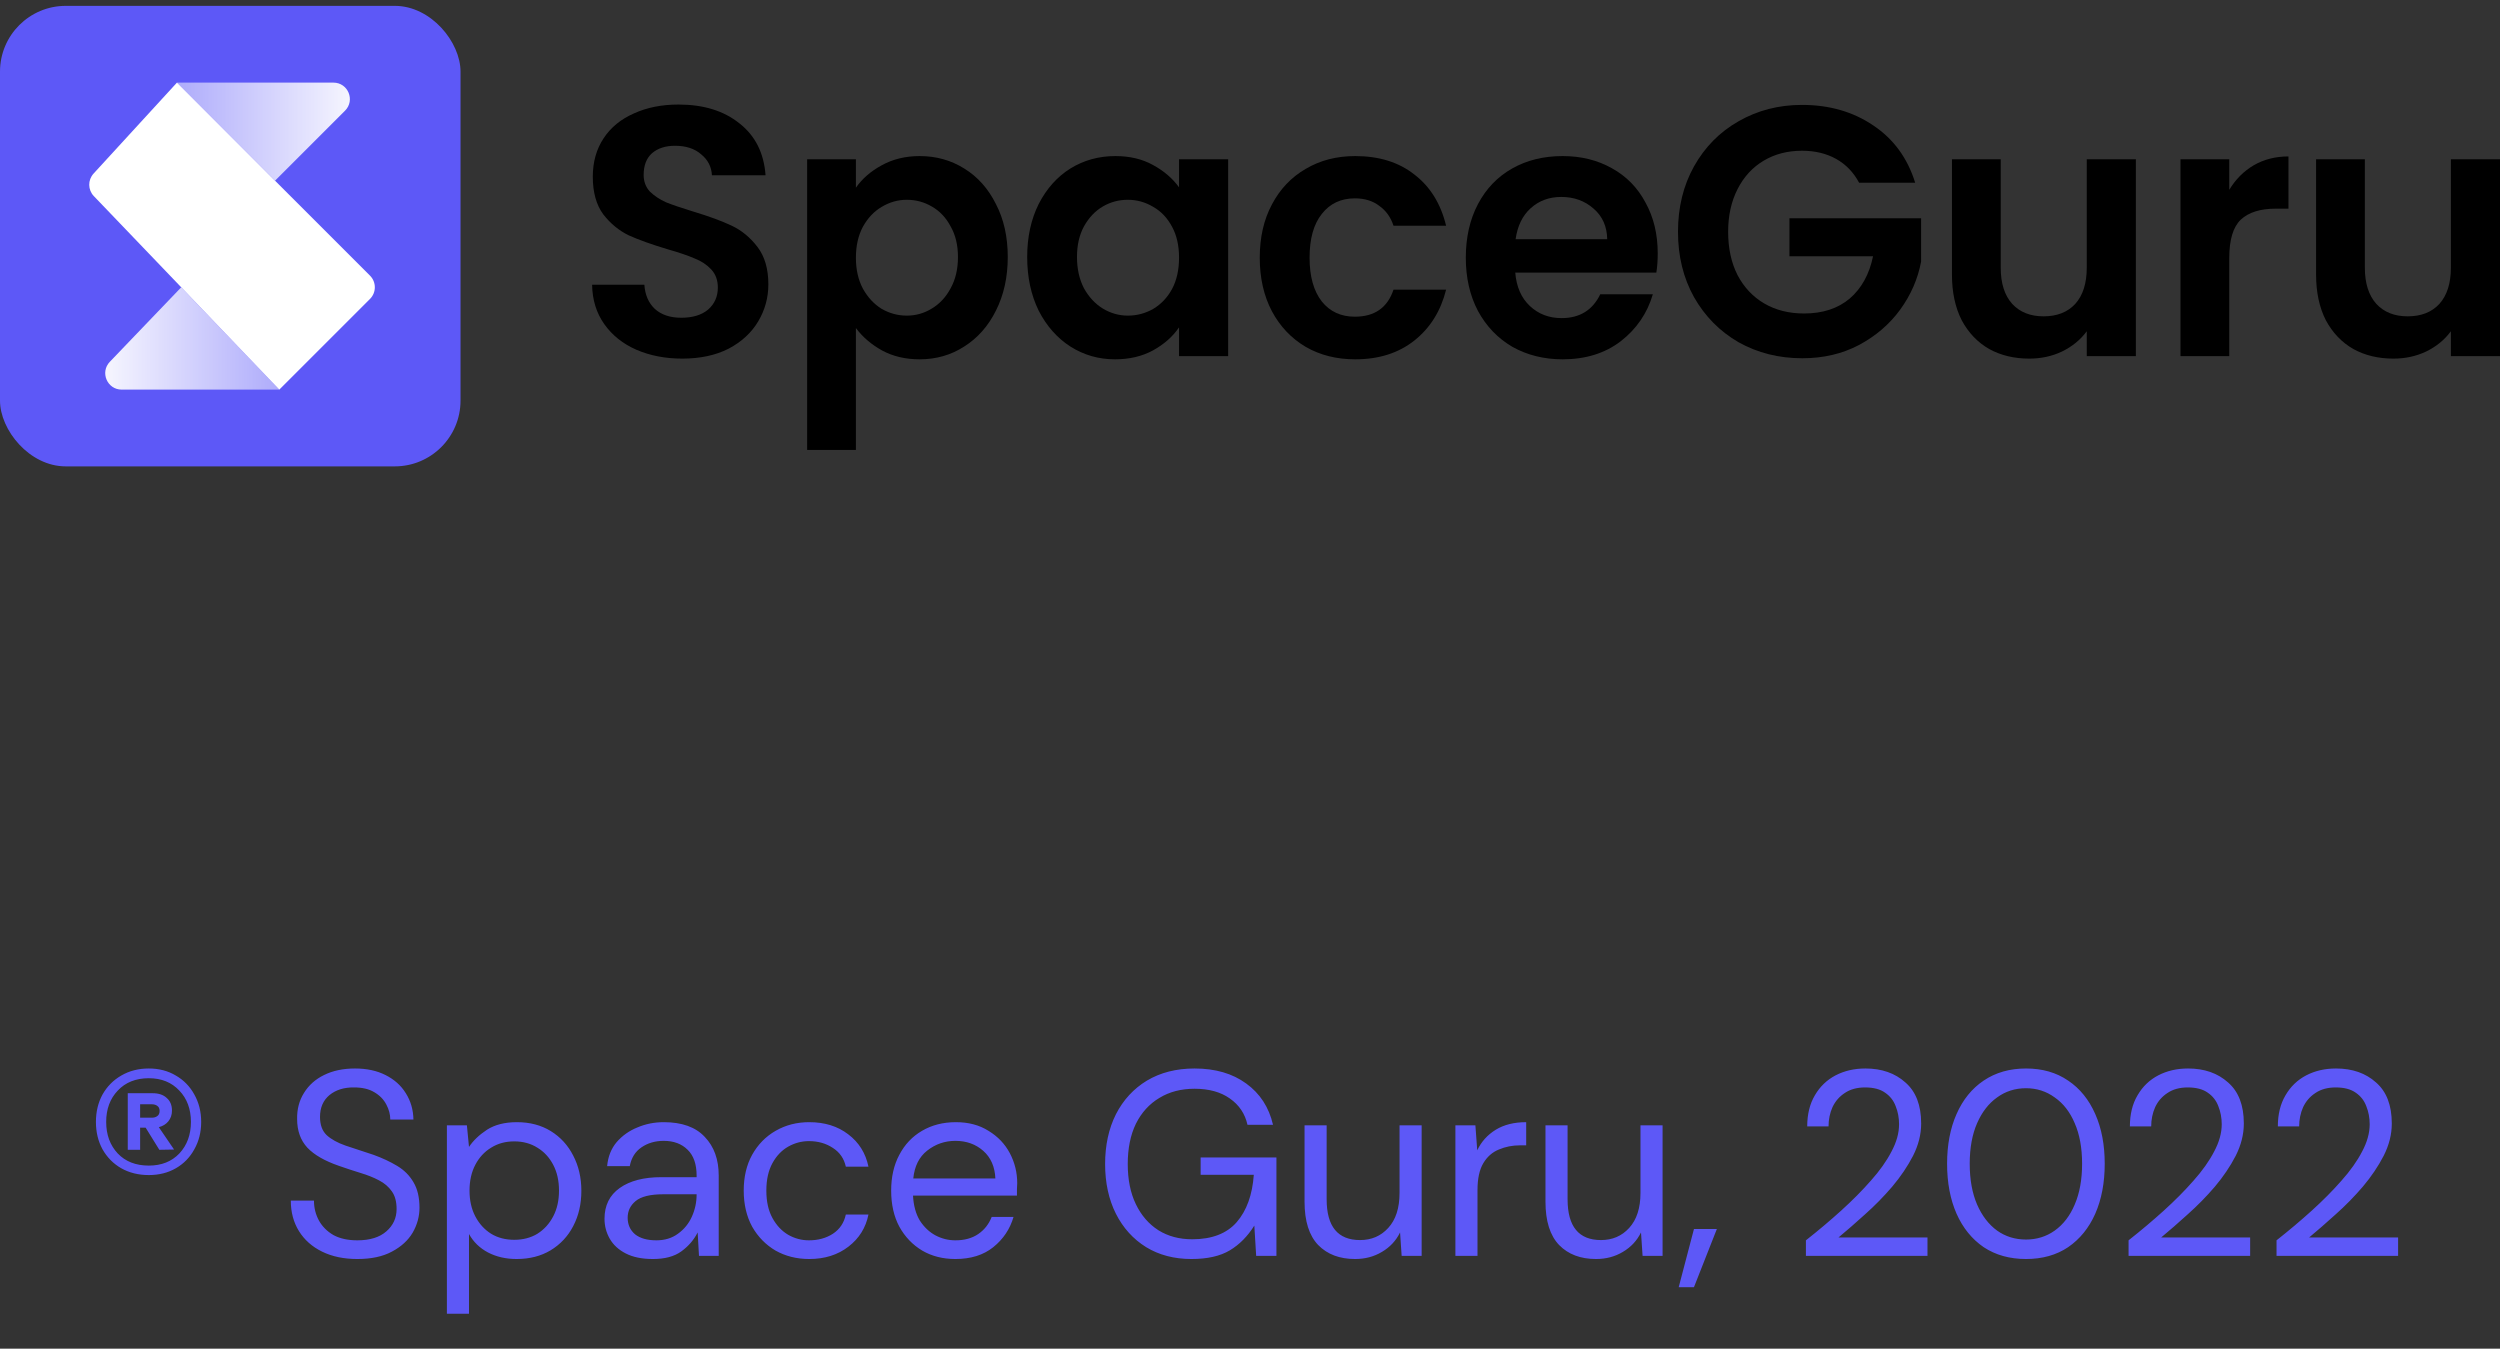 <svg width="152" height="82" viewBox="0 0 152 82" fill="none" xmlns="http://www.w3.org/2000/svg">
<rect x="0" y="0" width="152" height="82" fill="#333333" stroke="none"/>
<g clip-path="url(#clip0_775_9846)">
<rect y="0.356" width="28" height="28" rx="4" fill="#5D58F7"/>
<path d="M20.271 5.023H10.759L16.722 10.986L20.978 6.73C21.608 6.1 21.162 5.023 20.271 5.023Z" fill="url(#paint0_linear_775_9846)"/>
<path d="M7.4 23.689L16.982 23.689L11.019 17.467L6.678 21.997C6.068 22.633 6.519 23.689 7.4 23.689Z" fill="url(#paint1_linear_775_9846)"/>
<path d="M5.704 11.922C5.339 11.541 5.333 10.943 5.689 10.554L10.759 5.023L22.497 16.76C22.887 17.151 22.887 17.784 22.497 18.174L16.981 23.689L5.704 11.922Z" fill="white"/>
</g>
<path d="M41.485 21.804C40.454 21.804 39.523 21.624 38.69 21.264C37.871 20.904 37.221 20.385 36.741 19.708C36.261 19.031 36.014 18.232 36 17.31H39.177C39.219 17.93 39.431 18.419 39.812 18.779C40.207 19.139 40.744 19.319 41.421 19.319C42.113 19.319 42.657 19.154 43.052 18.823C43.447 18.477 43.645 18.03 43.645 17.483C43.645 17.037 43.511 16.669 43.243 16.381C42.974 16.093 42.636 15.87 42.226 15.711C41.831 15.539 41.28 15.351 40.574 15.15C39.614 14.862 38.831 14.581 38.224 14.307C37.631 14.019 37.115 13.594 36.678 13.032C36.254 12.456 36.042 11.693 36.042 10.742C36.042 9.849 36.261 9.071 36.699 8.409C37.136 7.746 37.751 7.242 38.541 6.897C39.332 6.536 40.235 6.356 41.252 6.356C42.777 6.356 44.012 6.738 44.958 7.502C45.918 8.25 46.447 9.302 46.546 10.656H43.285C43.257 10.137 43.038 9.712 42.628 9.381C42.233 9.035 41.704 8.863 41.04 8.863C40.461 8.863 39.995 9.014 39.642 9.316C39.304 9.619 39.134 10.058 39.134 10.634C39.134 11.037 39.261 11.376 39.515 11.65C39.784 11.909 40.108 12.125 40.49 12.298C40.885 12.456 41.435 12.643 42.141 12.86C43.101 13.148 43.885 13.436 44.492 13.724C45.099 14.012 45.621 14.444 46.059 15.02C46.497 15.596 46.716 16.352 46.716 17.288C46.716 18.095 46.511 18.844 46.102 19.535C45.692 20.227 45.092 20.781 44.301 21.199C43.511 21.602 42.572 21.804 41.485 21.804Z" fill="black"/>
<path d="M52.039 11.412C52.42 10.865 52.943 10.411 53.606 10.051C54.284 9.676 55.053 9.489 55.914 9.489C56.917 9.489 57.82 9.741 58.625 10.245C59.444 10.749 60.086 11.47 60.552 12.406C61.032 13.328 61.272 14.401 61.272 15.625C61.272 16.849 61.032 17.937 60.552 18.887C60.086 19.823 59.444 20.551 58.625 21.069C57.82 21.588 56.917 21.847 55.914 21.847C55.053 21.847 54.291 21.667 53.627 21.307C52.978 20.947 52.449 20.493 52.039 19.946V27.356H49.074V9.684H52.039V11.412ZM58.244 15.625C58.244 14.905 58.096 14.286 57.799 13.767C57.517 13.234 57.136 12.831 56.656 12.557C56.19 12.283 55.681 12.147 55.131 12.147C54.594 12.147 54.086 12.291 53.606 12.579C53.14 12.852 52.759 13.256 52.463 13.789C52.18 14.322 52.039 14.948 52.039 15.668C52.039 16.388 52.18 17.015 52.463 17.548C52.759 18.081 53.14 18.491 53.606 18.779C54.086 19.053 54.594 19.19 55.131 19.19C55.681 19.19 56.19 19.046 56.656 18.758C57.136 18.47 57.517 18.059 57.799 17.526C58.096 16.993 58.244 16.36 58.244 15.625Z" fill="black"/>
<path d="M62.453 15.625C62.453 14.415 62.685 13.342 63.151 12.406C63.631 11.47 64.274 10.749 65.079 10.245C65.897 9.741 66.808 9.489 67.81 9.489C68.686 9.489 69.448 9.669 70.097 10.029C70.761 10.389 71.29 10.843 71.686 11.39V9.684H74.672V21.653H71.686V19.903C71.305 20.465 70.775 20.933 70.097 21.307C69.434 21.667 68.665 21.847 67.789 21.847C66.801 21.847 65.897 21.588 65.079 21.069C64.274 20.551 63.631 19.823 63.151 18.887C62.685 17.937 62.453 16.849 62.453 15.625ZM71.686 15.668C71.686 14.934 71.545 14.307 71.262 13.789C70.98 13.256 70.599 12.852 70.119 12.579C69.639 12.291 69.123 12.147 68.573 12.147C68.022 12.147 67.514 12.283 67.048 12.557C66.582 12.831 66.201 13.234 65.904 13.767C65.622 14.286 65.481 14.905 65.481 15.625C65.481 16.345 65.622 16.979 65.904 17.526C66.201 18.059 66.582 18.47 67.048 18.758C67.528 19.046 68.036 19.19 68.573 19.19C69.123 19.19 69.639 19.053 70.119 18.779C70.599 18.491 70.98 18.088 71.262 17.569C71.545 17.037 71.686 16.403 71.686 15.668Z" fill="black"/>
<path d="M76.593 15.668C76.593 14.43 76.84 13.349 77.335 12.427C77.829 11.491 78.513 10.771 79.389 10.267C80.264 9.748 81.266 9.489 82.396 9.489C83.85 9.489 85.05 9.864 85.996 10.613C86.956 11.347 87.598 12.384 87.923 13.724H84.725C84.556 13.205 84.266 12.802 83.857 12.514C83.462 12.211 82.968 12.06 82.375 12.06C81.528 12.06 80.857 12.377 80.363 13.011C79.869 13.63 79.622 14.516 79.622 15.668C79.622 16.806 79.869 17.692 80.363 18.326C80.857 18.945 81.528 19.255 82.375 19.255C83.575 19.255 84.358 18.707 84.725 17.613H87.923C87.598 18.909 86.956 19.939 85.996 20.702C85.036 21.465 83.836 21.847 82.396 21.847C81.266 21.847 80.264 21.595 79.389 21.091C78.513 20.573 77.829 19.852 77.335 18.93C76.84 17.994 76.593 16.907 76.593 15.668Z" fill="black"/>
<path d="M100.79 15.409C100.79 15.841 100.761 16.23 100.705 16.576H92.128C92.199 17.44 92.495 18.117 93.017 18.606C93.54 19.096 94.182 19.341 94.945 19.341C96.046 19.341 96.829 18.858 97.295 17.893H100.493C100.154 19.046 99.505 19.996 98.545 20.745C97.585 21.48 96.406 21.847 95.008 21.847C93.879 21.847 92.862 21.595 91.959 21.091C91.069 20.573 90.37 19.845 89.862 18.909C89.368 17.973 89.121 16.892 89.121 15.668C89.121 14.43 89.368 13.342 89.862 12.406C90.356 11.47 91.048 10.749 91.938 10.245C92.827 9.741 93.85 9.489 95.008 9.489C96.124 9.489 97.119 9.734 97.994 10.224C98.884 10.713 99.568 11.412 100.048 12.319C100.542 13.212 100.79 14.242 100.79 15.409ZM97.719 14.545C97.705 13.767 97.429 13.148 96.893 12.687C96.356 12.211 95.7 11.974 94.923 11.974C94.189 11.974 93.568 12.204 93.06 12.665C92.566 13.112 92.262 13.738 92.149 14.545H97.719Z" fill="black"/>
<path d="M113.034 11.11C112.695 10.476 112.229 9.993 111.636 9.662C111.043 9.331 110.351 9.165 109.561 9.165C108.685 9.165 107.909 9.367 107.231 9.77C106.554 10.173 106.024 10.749 105.643 11.498C105.262 12.247 105.071 13.112 105.071 14.091C105.071 15.099 105.262 15.978 105.643 16.727C106.038 17.476 106.582 18.052 107.274 18.455C107.965 18.858 108.77 19.06 109.688 19.06C110.817 19.06 111.742 18.758 112.462 18.153C113.182 17.533 113.655 16.676 113.881 15.582H108.798V13.27H116.803V15.906C116.606 16.957 116.182 17.93 115.533 18.823C114.883 19.715 114.043 20.436 113.013 20.983C111.996 21.516 110.853 21.782 109.582 21.782C108.156 21.782 106.864 21.458 105.707 20.81C104.563 20.148 103.659 19.233 102.996 18.066C102.346 16.9 102.022 15.575 102.022 14.091C102.022 12.607 102.346 11.282 102.996 10.116C103.659 8.935 104.563 8.02 105.707 7.372C106.864 6.709 108.149 6.378 109.561 6.378C111.227 6.378 112.674 6.796 113.902 7.631C115.13 8.452 115.978 9.612 116.443 11.11H113.034Z" fill="black"/>
<path d="M129.861 9.684V21.653H126.875V20.14C126.494 20.659 125.992 21.069 125.371 21.372C124.764 21.66 124.101 21.804 123.381 21.804C122.463 21.804 121.651 21.61 120.945 21.221C120.239 20.817 119.682 20.234 119.272 19.471C118.877 18.693 118.679 17.771 118.679 16.705V9.684H121.644V16.273C121.644 17.224 121.877 17.958 122.343 18.477C122.809 18.981 123.444 19.233 124.249 19.233C125.068 19.233 125.71 18.981 126.176 18.477C126.642 17.958 126.875 17.224 126.875 16.273V9.684H129.861Z" fill="black"/>
<path d="M135.539 11.542C135.92 10.908 136.414 10.411 137.021 10.051C137.643 9.691 138.349 9.511 139.139 9.511V12.687H138.356C137.424 12.687 136.718 12.91 136.238 13.356C135.772 13.803 135.539 14.581 135.539 15.69V21.653H132.574V9.684H135.539V11.542Z" fill="black"/>
<path d="M152 9.684V21.653H149.014V20.14C148.633 20.659 148.132 21.069 147.51 21.372C146.903 21.66 146.24 21.804 145.52 21.804C144.602 21.804 143.79 21.61 143.084 21.221C142.379 20.817 141.821 20.234 141.411 19.471C141.016 18.693 140.818 17.771 140.818 16.705V9.684H143.783V16.273C143.783 17.224 144.016 17.958 144.482 18.477C144.948 18.981 145.583 19.233 146.388 19.233C147.207 19.233 147.849 18.981 148.315 18.477C148.781 17.958 149.014 17.224 149.014 16.273V9.684H152Z" fill="black"/>
<path d="M9.048 71.444C8.419 71.444 7.859 71.306 7.368 71.028C6.888 70.751 6.509 70.367 6.232 69.876C5.965 69.386 5.832 68.831 5.832 68.212C5.832 67.594 5.965 67.039 6.232 66.548C6.509 66.058 6.888 65.674 7.368 65.396C7.859 65.108 8.419 64.964 9.048 64.964C9.667 64.964 10.216 65.108 10.696 65.396C11.176 65.674 11.549 66.058 11.816 66.548C12.093 67.039 12.232 67.594 12.232 68.212C12.232 68.831 12.093 69.386 11.816 69.876C11.549 70.367 11.176 70.751 10.696 71.028C10.216 71.306 9.667 71.444 9.048 71.444ZM9.048 70.868C9.816 70.868 10.435 70.623 10.904 70.132C11.373 69.631 11.608 68.991 11.608 68.212C11.608 67.434 11.373 66.799 10.904 66.308C10.435 65.807 9.816 65.556 9.048 65.556C8.259 65.556 7.629 65.807 7.16 66.308C6.691 66.799 6.456 67.434 6.456 68.212C6.456 68.991 6.691 69.631 7.16 70.132C7.629 70.623 8.259 70.868 9.048 70.868ZM7.768 69.908V66.468H9.288C9.651 66.468 9.933 66.564 10.136 66.756C10.349 66.938 10.456 67.194 10.456 67.524C10.456 67.78 10.381 67.999 10.232 68.18C10.093 68.351 9.901 68.468 9.656 68.532L10.584 69.892L9.688 69.908L8.856 68.564H8.52V69.908H7.768ZM8.52 67.956H9.224C9.363 67.956 9.475 67.924 9.56 67.86C9.656 67.796 9.704 67.69 9.704 67.54C9.704 67.402 9.656 67.3 9.56 67.236C9.475 67.172 9.363 67.14 9.224 67.14H8.52V67.956ZM21.729 76.548C20.907 76.548 20.193 76.399 19.585 76.1C18.977 75.802 18.508 75.386 18.177 74.852C17.846 74.319 17.681 73.7 17.681 72.996H19.089C19.089 73.434 19.19 73.839 19.393 74.212C19.596 74.575 19.889 74.868 20.273 75.092C20.668 75.306 21.153 75.412 21.729 75.412C22.486 75.412 23.073 75.231 23.489 74.868C23.905 74.506 24.113 74.052 24.113 73.508C24.113 73.06 24.017 72.703 23.825 72.436C23.633 72.159 23.372 71.935 23.041 71.764C22.721 71.594 22.348 71.444 21.921 71.316C21.505 71.188 21.067 71.044 20.609 70.884C19.745 70.586 19.105 70.218 18.689 69.78C18.273 69.332 18.065 68.751 18.065 68.036C18.054 67.439 18.193 66.911 18.481 66.452C18.769 65.983 19.174 65.62 19.697 65.364C20.23 65.098 20.86 64.964 21.585 64.964C22.299 64.964 22.918 65.098 23.441 65.364C23.974 65.631 24.385 65.999 24.673 66.468C24.971 66.938 25.126 67.471 25.137 68.068H23.729C23.729 67.759 23.649 67.455 23.489 67.156C23.329 66.847 23.084 66.596 22.753 66.404C22.433 66.212 22.027 66.116 21.537 66.116C20.929 66.106 20.427 66.26 20.033 66.58C19.649 66.9 19.457 67.343 19.457 67.908C19.457 68.388 19.59 68.756 19.857 69.012C20.134 69.268 20.518 69.482 21.009 69.652C21.5 69.812 22.065 69.999 22.705 70.212C23.238 70.404 23.718 70.628 24.145 70.884C24.572 71.14 24.902 71.471 25.137 71.876C25.382 72.282 25.505 72.799 25.505 73.428C25.505 73.962 25.366 74.468 25.089 74.948C24.811 75.418 24.39 75.802 23.825 76.1C23.27 76.399 22.572 76.548 21.729 76.548ZM27.171 79.876V68.42H28.387L28.515 69.732C28.771 69.348 29.134 69.002 29.603 68.692C30.083 68.383 30.691 68.228 31.427 68.228C32.216 68.228 32.904 68.41 33.491 68.772C34.078 69.135 34.531 69.631 34.851 70.26C35.181 70.89 35.347 71.604 35.347 72.404C35.347 73.204 35.181 73.919 34.851 74.548C34.531 75.167 34.072 75.658 33.475 76.02C32.888 76.372 32.2 76.548 31.411 76.548C30.76 76.548 30.179 76.415 29.667 76.148C29.166 75.882 28.782 75.508 28.515 75.028V79.876H27.171ZM31.267 75.38C31.8 75.38 32.27 75.258 32.675 75.012C33.08 74.756 33.4 74.404 33.635 73.956C33.87 73.508 33.987 72.986 33.987 72.388C33.987 71.791 33.87 71.268 33.635 70.82C33.4 70.372 33.08 70.026 32.675 69.78C32.27 69.524 31.8 69.396 31.267 69.396C30.733 69.396 30.264 69.524 29.859 69.78C29.453 70.026 29.134 70.372 28.899 70.82C28.664 71.268 28.547 71.791 28.547 72.388C28.547 72.986 28.664 73.508 28.899 73.956C29.134 74.404 29.453 74.756 29.859 75.012C30.264 75.258 30.733 75.38 31.267 75.38ZM39.698 76.548C39.036 76.548 38.487 76.436 38.05 76.212C37.612 75.988 37.287 75.69 37.074 75.316C36.86 74.943 36.754 74.538 36.754 74.1C36.754 73.29 37.063 72.666 37.682 72.228C38.3 71.791 39.143 71.572 40.21 71.572H42.354V71.476C42.354 70.783 42.172 70.26 41.81 69.908C41.447 69.546 40.962 69.364 40.354 69.364C39.831 69.364 39.378 69.498 38.994 69.764C38.62 70.02 38.386 70.399 38.29 70.9H36.914C36.967 70.324 37.159 69.839 37.49 69.444C37.831 69.05 38.252 68.751 38.754 68.548C39.255 68.335 39.788 68.228 40.354 68.228C41.463 68.228 42.295 68.527 42.85 69.124C43.415 69.711 43.698 70.495 43.698 71.476V76.356H42.498L42.418 74.932C42.194 75.38 41.863 75.764 41.426 76.084C40.999 76.394 40.423 76.548 39.698 76.548ZM39.906 75.412C40.418 75.412 40.855 75.279 41.218 75.012C41.591 74.746 41.874 74.399 42.066 73.972C42.258 73.546 42.354 73.098 42.354 72.628V72.612H40.322C39.532 72.612 38.972 72.751 38.642 73.028C38.322 73.295 38.162 73.631 38.162 74.036C38.162 74.452 38.311 74.788 38.61 75.044C38.919 75.29 39.351 75.412 39.906 75.412ZM49.202 76.548C48.445 76.548 47.762 76.378 47.154 76.036C46.557 75.684 46.082 75.199 45.73 74.58C45.389 73.951 45.218 73.22 45.218 72.388C45.218 71.556 45.389 70.831 45.73 70.212C46.082 69.583 46.557 69.098 47.154 68.756C47.762 68.404 48.445 68.228 49.202 68.228C50.141 68.228 50.93 68.474 51.57 68.964C52.221 69.455 52.631 70.111 52.802 70.932H51.426C51.319 70.442 51.058 70.063 50.642 69.796C50.226 69.519 49.741 69.38 49.186 69.38C48.738 69.38 48.317 69.492 47.922 69.716C47.527 69.94 47.207 70.276 46.962 70.724C46.717 71.172 46.594 71.727 46.594 72.388C46.594 73.05 46.717 73.604 46.962 74.052C47.207 74.5 47.527 74.842 47.922 75.076C48.317 75.3 48.738 75.412 49.186 75.412C49.741 75.412 50.226 75.279 50.642 75.012C51.058 74.735 51.319 74.346 51.426 73.844H52.802C52.642 74.644 52.237 75.295 51.586 75.796C50.935 76.298 50.141 76.548 49.202 76.548ZM58.087 76.548C57.33 76.548 56.658 76.378 56.071 76.036C55.484 75.684 55.02 75.199 54.679 74.58C54.348 73.962 54.183 73.231 54.183 72.388C54.183 71.556 54.348 70.831 54.679 70.212C55.01 69.583 55.468 69.098 56.055 68.756C56.652 68.404 57.34 68.228 58.119 68.228C58.887 68.228 59.548 68.404 60.103 68.756C60.668 69.098 61.1 69.551 61.399 70.116C61.698 70.682 61.847 71.29 61.847 71.94C61.847 72.058 61.842 72.175 61.831 72.292C61.831 72.41 61.831 72.543 61.831 72.692H55.511C55.543 73.3 55.682 73.807 55.927 74.212C56.183 74.607 56.498 74.906 56.871 75.108C57.255 75.311 57.66 75.412 58.087 75.412C58.642 75.412 59.106 75.284 59.479 75.028C59.852 74.772 60.124 74.426 60.295 73.988H61.623C61.41 74.724 60.999 75.338 60.391 75.828C59.794 76.308 59.026 76.548 58.087 76.548ZM58.087 69.364C57.447 69.364 56.876 69.562 56.375 69.956C55.884 70.34 55.602 70.906 55.527 71.652H60.519C60.487 70.938 60.242 70.378 59.783 69.972C59.324 69.567 58.759 69.364 58.087 69.364ZM72.439 76.548C71.393 76.548 70.476 76.308 69.687 75.828C68.897 75.338 68.284 74.66 67.847 73.796C67.409 72.922 67.191 71.914 67.191 70.772C67.191 69.631 67.409 68.623 67.847 67.748C68.295 66.874 68.924 66.191 69.735 65.7C70.556 65.21 71.521 64.964 72.631 64.964C73.889 64.964 74.935 65.268 75.767 65.876C76.609 66.484 77.153 67.322 77.399 68.388H75.847C75.697 67.716 75.34 67.183 74.775 66.788C74.22 66.394 73.505 66.196 72.631 66.196C71.809 66.196 71.095 66.383 70.487 66.756C69.879 67.119 69.404 67.642 69.063 68.324C68.732 69.007 68.567 69.823 68.567 70.772C68.567 71.722 68.732 72.538 69.063 73.22C69.393 73.903 69.852 74.431 70.439 74.804C71.025 75.167 71.708 75.348 72.487 75.348C73.681 75.348 74.583 75.002 75.191 74.308C75.799 73.604 76.145 72.644 76.231 71.428H72.999V70.372H77.607V76.356H76.375L76.263 74.516C75.857 75.167 75.361 75.668 74.775 76.02C74.188 76.372 73.409 76.548 72.439 76.548ZM82.388 76.548C81.45 76.548 80.703 76.266 80.148 75.7C79.594 75.124 79.316 74.244 79.316 73.06V68.42H80.66V72.916C80.66 74.57 81.338 75.396 82.692 75.396C83.385 75.396 83.956 75.151 84.404 74.66C84.863 74.159 85.092 73.45 85.092 72.532V68.42H86.436V76.356H85.22L85.124 74.932C84.879 75.434 84.511 75.828 84.02 76.116C83.54 76.404 82.996 76.548 82.388 76.548ZM88.488 76.356V68.42H89.704L89.816 69.94C90.062 69.418 90.435 69.002 90.936 68.692C91.438 68.383 92.056 68.228 92.792 68.228V69.636H92.424C91.955 69.636 91.523 69.722 91.128 69.892C90.734 70.052 90.419 70.33 90.184 70.724C89.95 71.119 89.832 71.663 89.832 72.356V76.356H88.488ZM97.037 76.548C96.098 76.548 95.352 76.266 94.797 75.7C94.242 75.124 93.965 74.244 93.965 73.06V68.42H95.309V72.916C95.309 74.57 95.986 75.396 97.341 75.396C98.034 75.396 98.605 75.151 99.053 74.66C99.511 74.159 99.741 73.45 99.741 72.532V68.42H101.085V76.356H99.869L99.773 74.932C99.528 75.434 99.159 75.828 98.669 76.116C98.189 76.404 97.645 76.548 97.037 76.548ZM102.065 78.26L102.993 74.724H104.385L102.993 78.26H102.065ZM109.799 76.356V75.412C110.557 74.815 111.271 74.212 111.943 73.604C112.626 72.986 113.229 72.378 113.751 71.78C114.285 71.183 114.701 70.596 114.999 70.02C115.309 69.444 115.463 68.89 115.463 68.356C115.463 67.962 115.394 67.594 115.255 67.252C115.127 66.911 114.914 66.639 114.615 66.436C114.317 66.223 113.911 66.116 113.399 66.116C112.909 66.116 112.498 66.228 112.167 66.452C111.837 66.666 111.586 66.954 111.415 67.316C111.255 67.679 111.175 68.068 111.175 68.484H109.879C109.879 67.748 110.034 67.119 110.343 66.596C110.653 66.063 111.074 65.658 111.607 65.38C112.141 65.103 112.743 64.964 113.415 64.964C114.407 64.964 115.218 65.247 115.847 65.812C116.487 66.367 116.807 67.199 116.807 68.308C116.807 68.97 116.642 69.626 116.311 70.276C115.981 70.916 115.559 71.54 115.047 72.148C114.535 72.746 113.986 73.306 113.399 73.828C112.823 74.351 112.285 74.82 111.783 75.236H117.191V76.356H109.799ZM123.183 76.548C122.191 76.548 121.333 76.308 120.607 75.828C119.893 75.338 119.343 74.66 118.959 73.796C118.575 72.922 118.383 71.908 118.383 70.756C118.383 69.604 118.575 68.596 118.959 67.732C119.343 66.858 119.893 66.18 120.607 65.7C121.333 65.21 122.191 64.964 123.183 64.964C124.175 64.964 125.029 65.21 125.743 65.7C126.458 66.18 127.007 66.858 127.391 67.732C127.775 68.596 127.967 69.604 127.967 70.756C127.967 71.908 127.775 72.922 127.391 73.796C127.007 74.66 126.458 75.338 125.743 75.828C125.029 76.308 124.175 76.548 123.183 76.548ZM123.183 75.364C123.834 75.364 124.415 75.183 124.927 74.82C125.45 74.447 125.855 73.919 126.143 73.236C126.442 72.543 126.591 71.716 126.591 70.756C126.591 69.796 126.442 68.975 126.143 68.292C125.855 67.61 125.45 67.087 124.927 66.724C124.415 66.351 123.834 66.164 123.183 66.164C122.522 66.164 121.935 66.351 121.423 66.724C120.911 67.087 120.506 67.61 120.207 68.292C119.909 68.975 119.759 69.796 119.759 70.756C119.759 71.716 119.909 72.543 120.207 73.236C120.506 73.919 120.911 74.447 121.423 74.82C121.935 75.183 122.522 75.364 123.183 75.364ZM129.417 76.356V75.412C130.174 74.815 130.889 74.212 131.561 73.604C132.243 72.986 132.846 72.378 133.369 71.78C133.902 71.183 134.318 70.596 134.617 70.02C134.926 69.444 135.081 68.89 135.081 68.356C135.081 67.962 135.011 67.594 134.873 67.252C134.745 66.911 134.531 66.639 134.233 66.436C133.934 66.223 133.529 66.116 133.017 66.116C132.526 66.116 132.115 66.228 131.785 66.452C131.454 66.666 131.203 66.954 131.033 67.316C130.873 67.679 130.793 68.068 130.793 68.484H129.497C129.497 67.748 129.651 67.119 129.961 66.596C130.27 66.063 130.691 65.658 131.225 65.38C131.758 65.103 132.361 64.964 133.033 64.964C134.025 64.964 134.835 65.247 135.465 65.812C136.105 66.367 136.425 67.199 136.425 68.308C136.425 68.97 136.259 69.626 135.929 70.276C135.598 70.916 135.177 71.54 134.665 72.148C134.153 72.746 133.603 73.306 133.017 73.828C132.441 74.351 131.902 74.82 131.401 75.236H136.809V76.356H129.417ZM138.413 76.356V75.412C139.17 74.815 139.885 74.212 140.557 73.604C141.24 72.986 141.842 72.378 142.365 71.78C142.898 71.183 143.314 70.596 143.613 70.02C143.922 69.444 144.077 68.89 144.077 68.356C144.077 67.962 144.008 67.594 143.869 67.252C143.741 66.911 143.528 66.639 143.229 66.436C142.93 66.223 142.525 66.116 142.013 66.116C141.522 66.116 141.112 66.228 140.781 66.452C140.45 66.666 140.2 66.954 140.029 67.316C139.869 67.679 139.789 68.068 139.789 68.484H138.493C138.493 67.748 138.648 67.119 138.957 66.596C139.266 66.063 139.688 65.658 140.221 65.38C140.754 65.103 141.357 64.964 142.029 64.964C143.021 64.964 143.832 65.247 144.461 65.812C145.101 66.367 145.421 67.199 145.421 68.308C145.421 68.97 145.256 69.626 144.925 70.276C144.594 70.916 144.173 71.54 143.661 72.148C143.149 72.746 142.6 73.306 142.013 73.828C141.437 74.351 140.898 74.82 140.397 75.236H145.805V76.356H138.413Z" fill="#5D58F7"/>
<defs>
<linearGradient id="paint0_linear_775_9846" x1="22.685" y1="5.023" x2="10.759" y2="5.023" gradientUnits="userSpaceOnUse">
<stop stop-color="white"/>
<stop offset="1" stop-color="white" stop-opacity="0.5"/>
</linearGradient>
<linearGradient id="paint1_linear_775_9846" x1="5.056" y1="23.689" x2="16.982" y2="23.689" gradientUnits="userSpaceOnUse">
<stop stop-color="white"/>
<stop offset="1" stop-color="white" stop-opacity="0.5"/>
</linearGradient>
<clipPath id="clip0_775_9846">
<rect width="28" height="28" fill="white" transform="translate(0 0.356)"/>
</clipPath>
</defs>
</svg>
